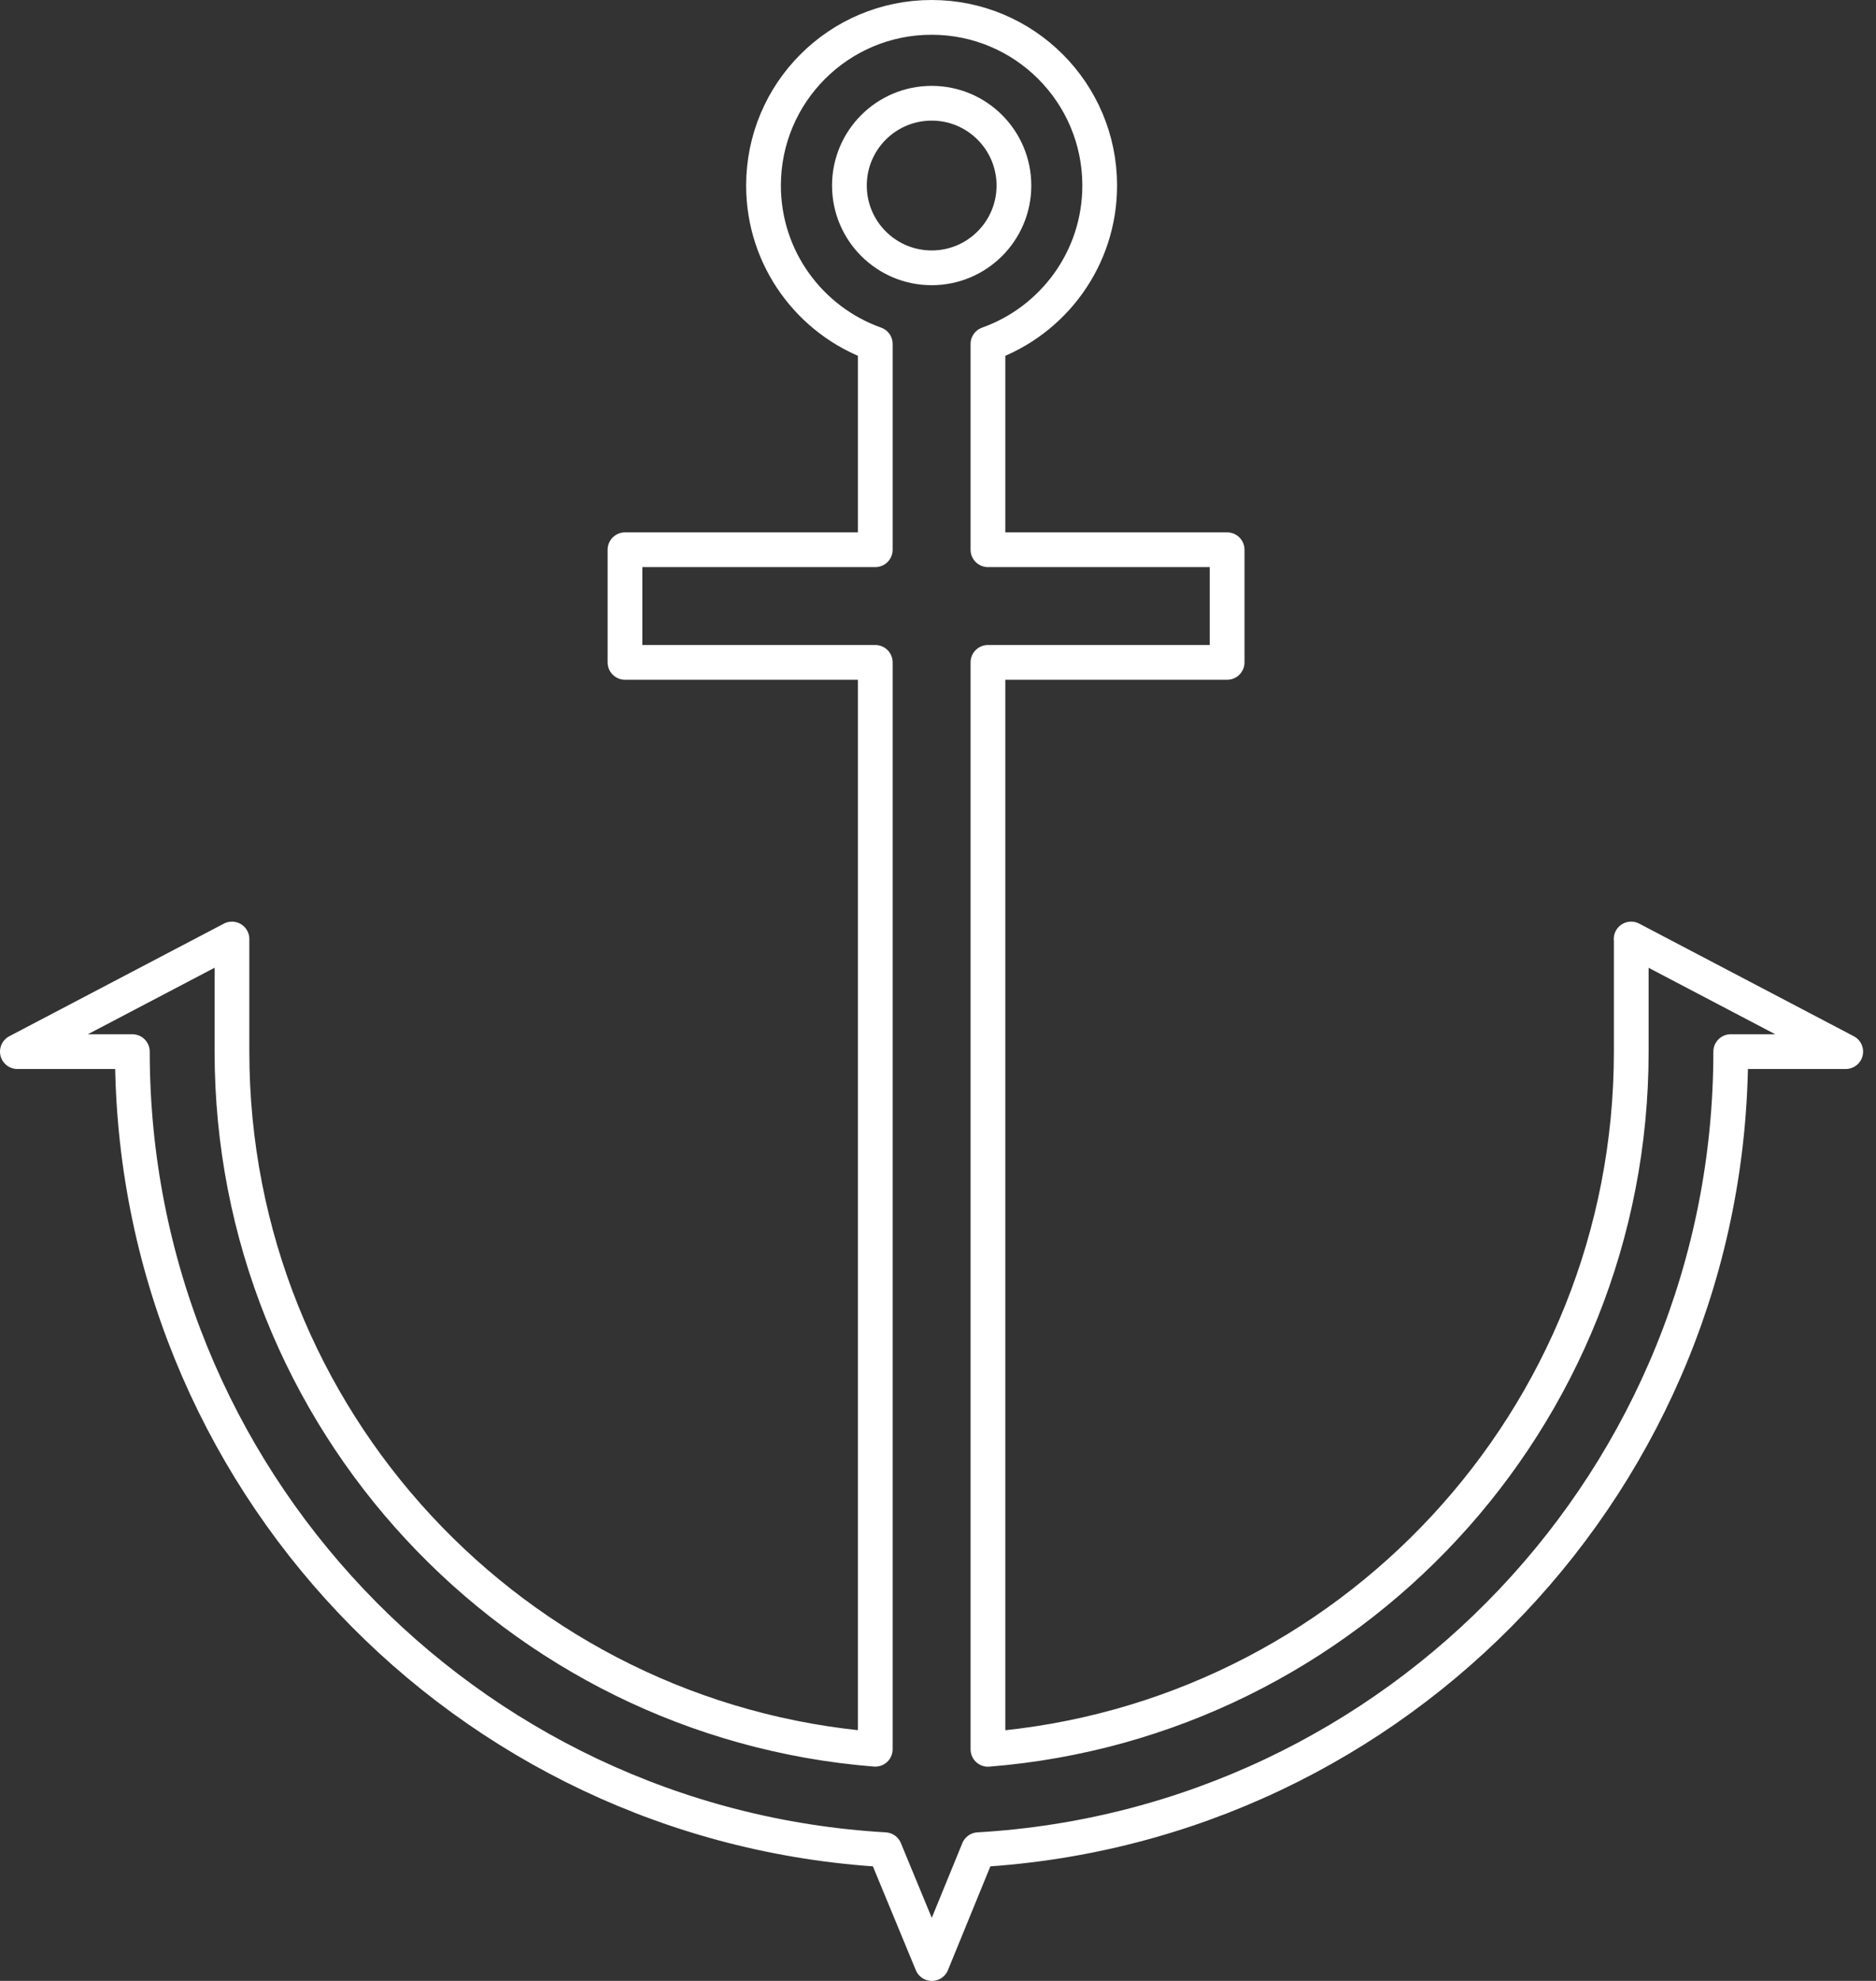 <svg width="108" height="114" viewBox="0 0 108 114" fill="none" xmlns="http://www.w3.org/2000/svg">
<rect x="0" y="0" width="108" height="114" fill="#333333" stroke="none"/>
<path d="M93.91 54.042V60.524C93.91 81.677 77.602 99.019 56.875 100.672V38.119H70.645V31.637H56.875V19.796C60.626 18.463 63.309 14.882 63.309 10.677C63.309 5.332 58.977 1 53.632 1C48.287 1 43.955 5.332 43.955 10.677C43.955 14.886 46.642 18.463 50.389 19.796V31.637H35.98V38.119H50.389V100.668C29.662 99.016 13.354 81.676 13.354 60.52V54.039L1 60.52H7.62C7.62 85.025 26.779 105.055 50.938 106.449L53.647 113L56.326 106.449C80.478 105.051 99.637 85.025 99.637 60.52H106.257L93.903 54.039L93.91 54.042Z" stroke="white" stroke-width="2" stroke-linecap="round" stroke-linejoin="round"/>
<path d="M53.636 15.413C56.251 15.413 58.371 13.293 58.371 10.678C58.371 8.062 56.251 5.942 53.636 5.942C51.02 5.942 48.9 8.062 48.9 10.678C48.9 13.293 51.02 15.413 53.636 15.413Z" stroke="white" stroke-width="2" stroke-linecap="round" stroke-linejoin="round"/>
</svg>

